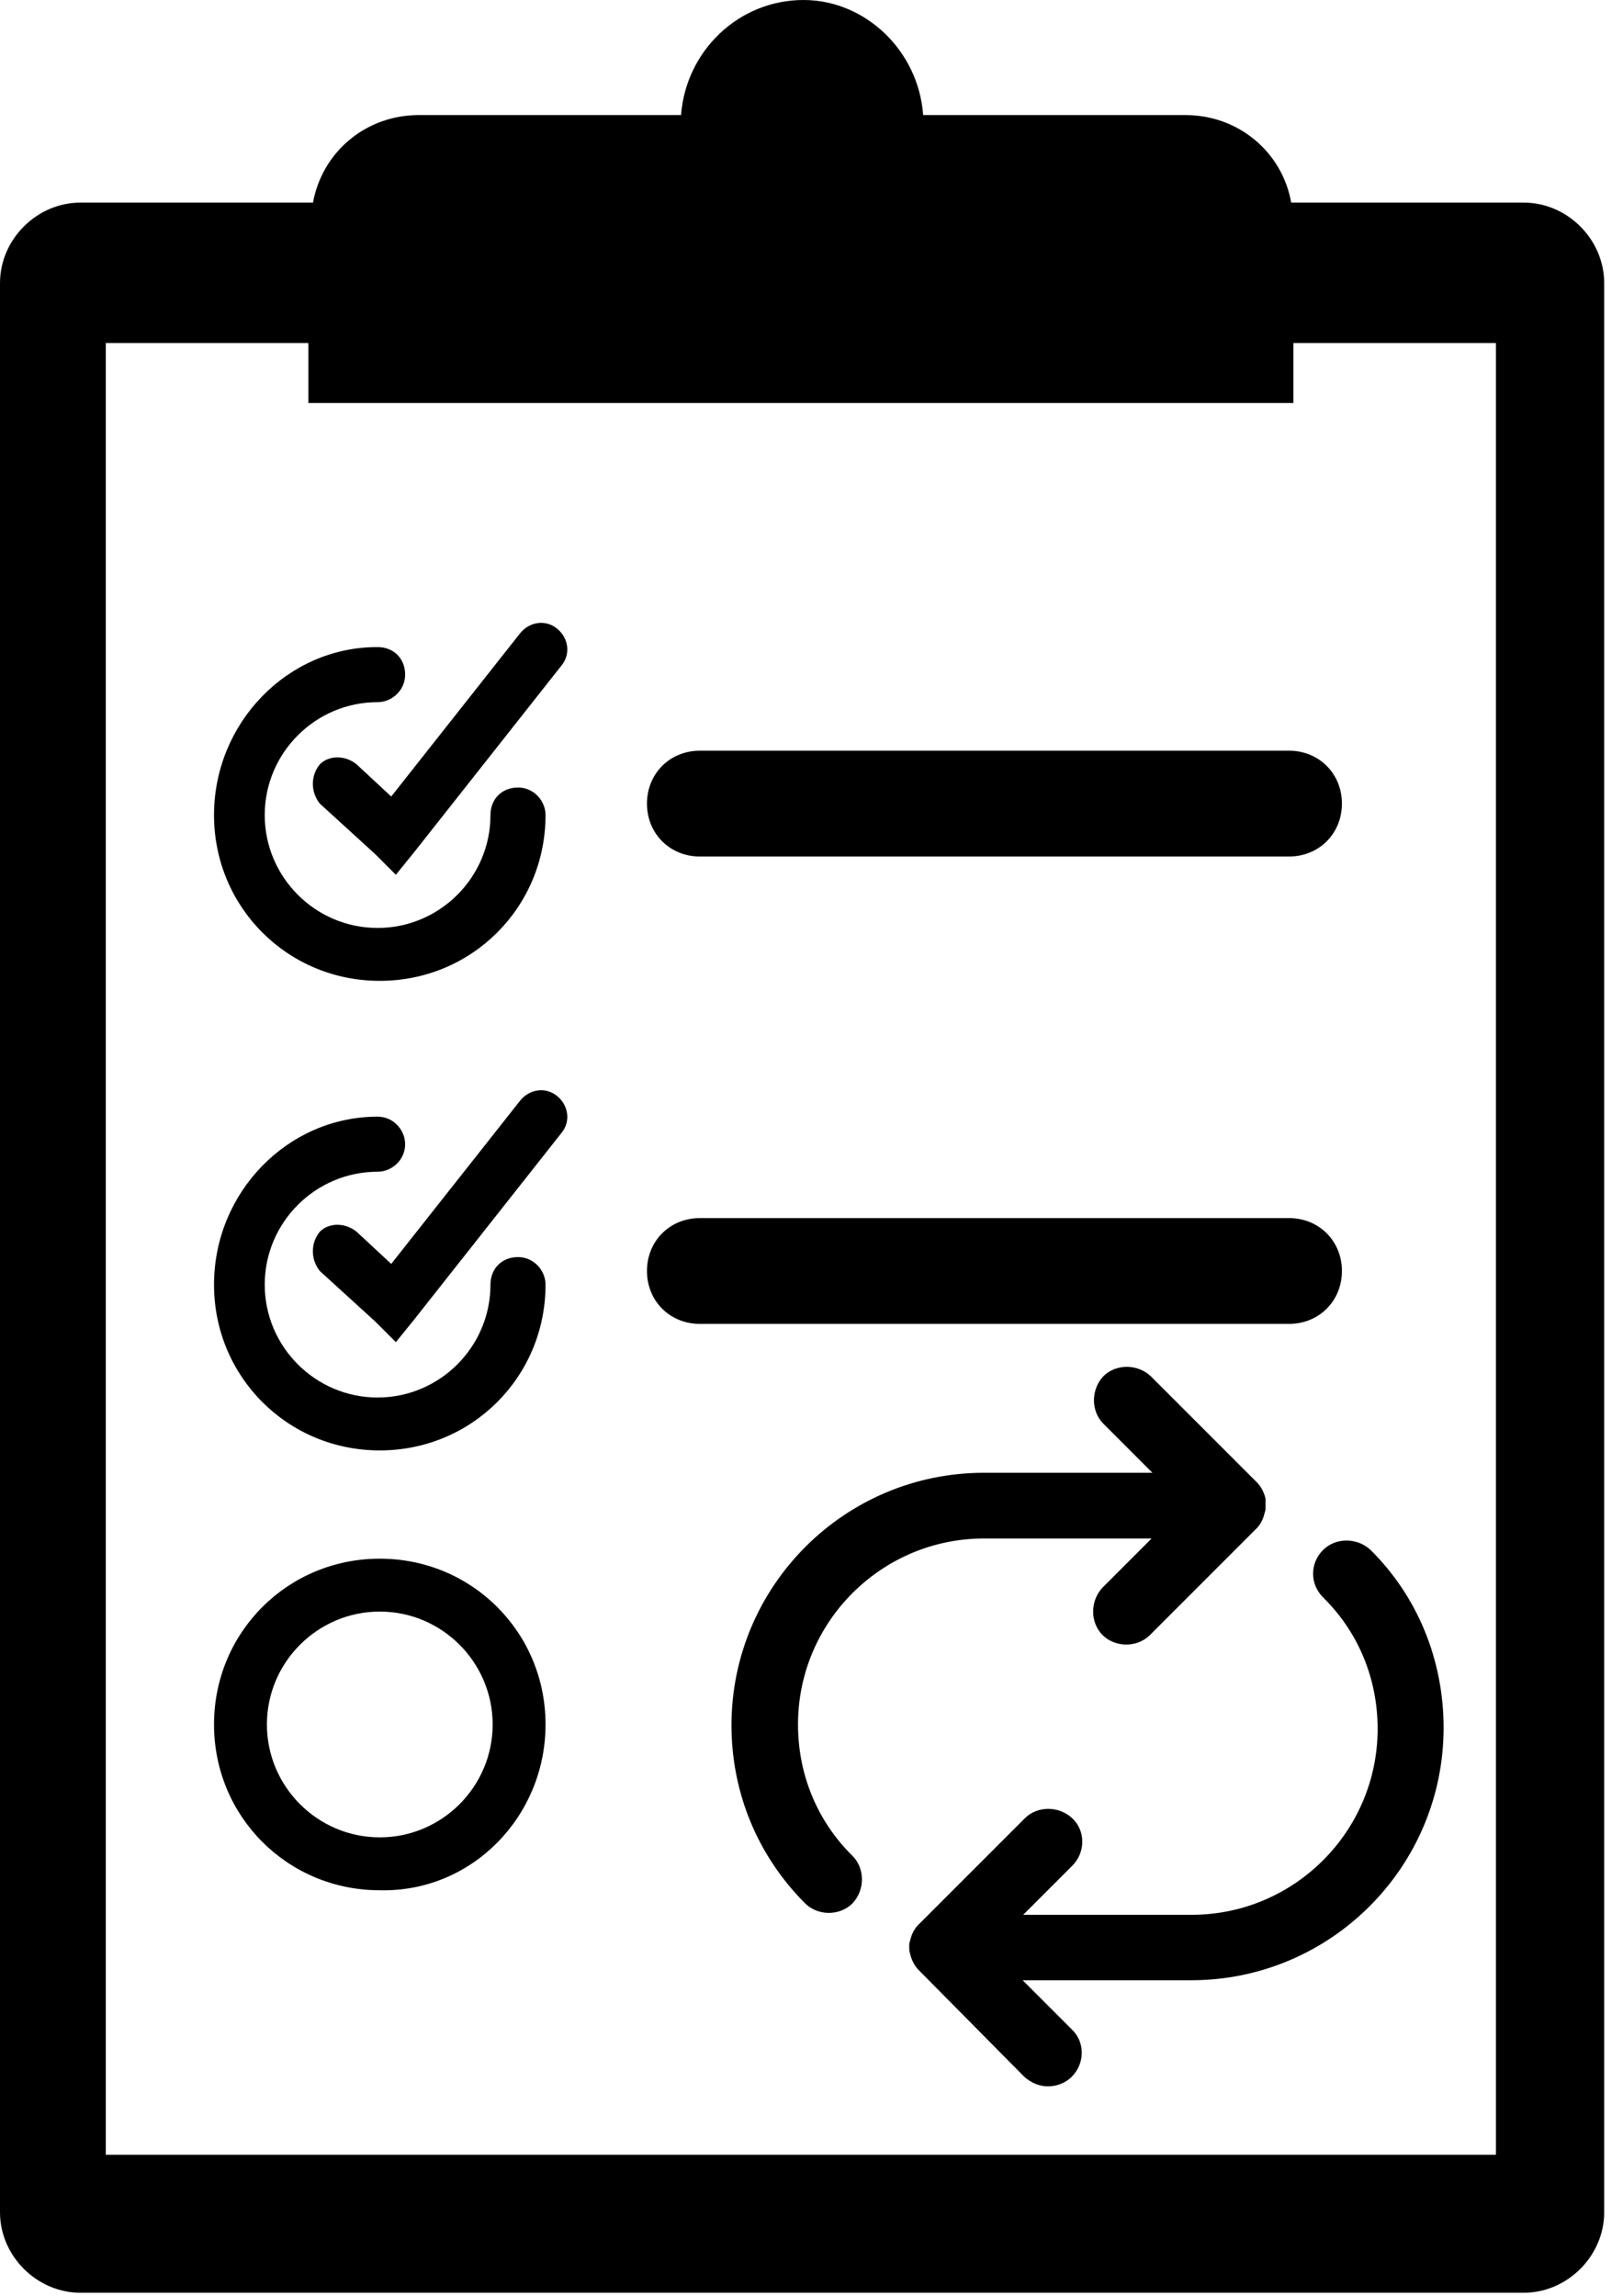 <?xml version="1.0" encoding="utf-8"?>
<!-- Generator: Adobe Illustrator 18.1.1, SVG Export Plug-In . SVG Version: 6.00 Build 0)  -->
<svg version="1.1" id="Layer_1" xmlns:sketch="http://www.bohemiancoding.com/sketch/ns"
	 xmlns="http://www.w3.org/2000/svg" xmlns:xlink="http://www.w3.org/1999/xlink" x="0px" y="0px" viewBox="0 0 595.3 841.9"
	 enable-background="new 0 0 595.3 841.9" xml:space="preserve">
<title>clipboard</title>
<desc>Created with Sketch.</desc>
<path id="clipboard" sketch:type="MSShapeGroup" d="M338.6,42.2h96.2c19.4,0,35.5,13.5,38.8,32.1h85.3c16,0,29.5,13.5,29.5,29.5
	v707.5c0,16-13.5,29.5-29.5,29.5H29.5c-16,0-29.5-13.5-29.5-29.5V103.8c0-16,13.5-29.5,29.5-29.5h85.3c3.4-18.6,19.4-32.1,38.8-32.1
	h96.2C251.6,18.6,271,0,294.7,0C317.4,0,336.9,18.6,338.6,42.2L338.6,42.2L338.6,42.2z M113.1,125.8H38.8v664.4h509.9V125.8h-74.3
	v22H113.1V125.8L113.1,125.8z M78.5,298.9c0,33.8,27,60.8,60.8,60.8s60.8-27,60.8-60.8c0-5.1-4.2-10.1-10.1-10.1
	s-10.1,4.2-10.1,10.1c0,22.8-18.6,41.4-41.4,41.4s-41.4-18.6-41.4-41.4s18.6-41.4,41.4-41.4c5.1,0,10.1-4.2,10.1-10.1
	s-4.2-10.1-10.1-10.1C105.5,237.2,78.5,265.1,78.5,298.9L78.5,298.9z M78.5,471.1c0,33.8,27,60.8,60.8,60.8s60.8-27,60.8-60.8
	c0-5.1-4.2-10.1-10.1-10.1s-10.1,4.2-10.1,10.1c0,22.8-18.6,41.4-41.4,41.4s-41.4-18.6-41.4-41.4s18.6-41.4,41.4-41.4
	c5.1,0,10.1-4.2,10.1-10.1c0-5.1-4.2-10.1-10.1-10.1C105.5,409.5,78.5,437.3,78.5,471.1L78.5,471.1z M200.1,632.4
	c0-33.8-27-60.8-60.8-60.8s-60.8,27-60.8,60.8c0,33.8,27,60.8,60.8,60.8C173.1,694,200.1,666.1,200.1,632.4L200.1,632.4z
	 M97.9,632.4c0-22.8,18.6-41.4,41.4-41.4s41.4,18.6,41.4,41.4c0,22.8-18.6,41.4-41.4,41.4S97.9,655.2,97.9,632.4L97.9,632.4z
	 M472.8,314.1c11,0,19.4-8.4,19.4-19.4s-8.4-19.4-19.4-19.4H256.7c-11,0-19.4,8.4-19.4,19.4s8.4,19.4,19.4,19.4H472.8L472.8,314.1z
	 M472.8,485.5c11,0,19.4-8.4,19.4-19.4s-8.4-19.4-19.4-19.4H256.7c-11,0-19.4,8.4-19.4,19.4s8.4,19.4,19.4,19.4H472.8L472.8,485.5z
	 M137.6,313.2l7.6,7.6l6.8-8.4l54-68.4c3.4-4.2,2.5-10.1-1.7-13.5c-4.2-3.4-10.1-2.5-13.5,1.7l-47.3,59.9l-12.7-11.8
	c-4.2-3.4-10.1-3.4-13.5,0c-3.4,4.2-3.4,10.1,0,14.4L137.6,313.2L137.6,313.2z M137.6,484.6l7.6,7.6l6.8-8.4l54-68.4
	c3.4-4.2,2.5-10.1-1.7-13.5c-4.2-3.4-10.1-2.5-13.5,1.7l-47.3,59.9l-12.7-11.8c-4.2-3.4-10.1-3.4-13.5,0c-3.4,4.2-3.4,10.1,0,14.4
	L137.6,484.6L137.6,484.6z"/>
<g>
	<g>
		<path d="M464.2,552.3c0,0.9,0,1.7-0.3,2.3c0,0.3-0.3,0.9-0.3,1.2c-0.6,2-1.7,3.8-2.9,4.9l-38.9,38.9c-2.3,2.3-5.5,3.5-8.7,3.5
			s-6.4-1.2-8.7-3.5c-4.6-4.6-4.6-12.5,0-17.4l18-18h-61.5c-37.5,0-68.2,30.5-68.2,68.2c0,18.3,7,35.4,20,48.2
			c4.6,4.6,4.6,12.5,0,17.4c-2.3,2.3-5.5,3.5-8.7,3.5c-3.2,0-6.4-1.2-8.7-3.5c-17.4-17.4-27-40.6-27-65.3
			c0-51.1,41.5-92.6,92.6-92.6h61.8l-18-18c-4.6-4.6-4.6-12.5,0-17.4c4.6-4.6,12.5-4.6,17.4,0l38.9,38.9c1.5,1.5,2.3,3.2,2.9,4.9
			c0,0.3,0.3,0.9,0.3,1.2C464.2,550.6,464.2,551.5,464.2,552.3z"/>
	</g>
</g>
<g>
	<g>
		<path d="M529.5,633.6c0,51.1-41.5,92.6-92.6,92.6h-61.8l18,18c4.9,4.6,4.9,12.5,0,17.4c-2.3,2.3-5.5,3.5-8.7,3.5s-6.1-1.2-8.7-3.5
			L337,722.5c-1.5-1.5-2.3-3.2-2.9-4.9c0-0.3-0.3-0.9-0.3-1.2c-0.3-0.9-0.3-1.5-0.3-2.3c0-0.9,0-1.7,0.3-2.3c0-0.3,0.3-0.9,0.3-1.2
			c0.6-2,1.7-3.8,2.9-4.9l38.9-38.9c4.6-4.6,12.5-4.6,17.4,0c4.9,4.6,4.9,12.5,0,17.4l-18,18h61.8c37.5,0,68.2-30.5,68.2-68.2
			c0-18.3-7-35.4-20-48.2c-4.9-4.9-4.9-12.5,0-17.4c4.6-4.6,12.5-4.6,17.4,0C519.9,585.4,529.5,608.7,529.5,633.6z"/>
	</g>
</g>
</svg>
